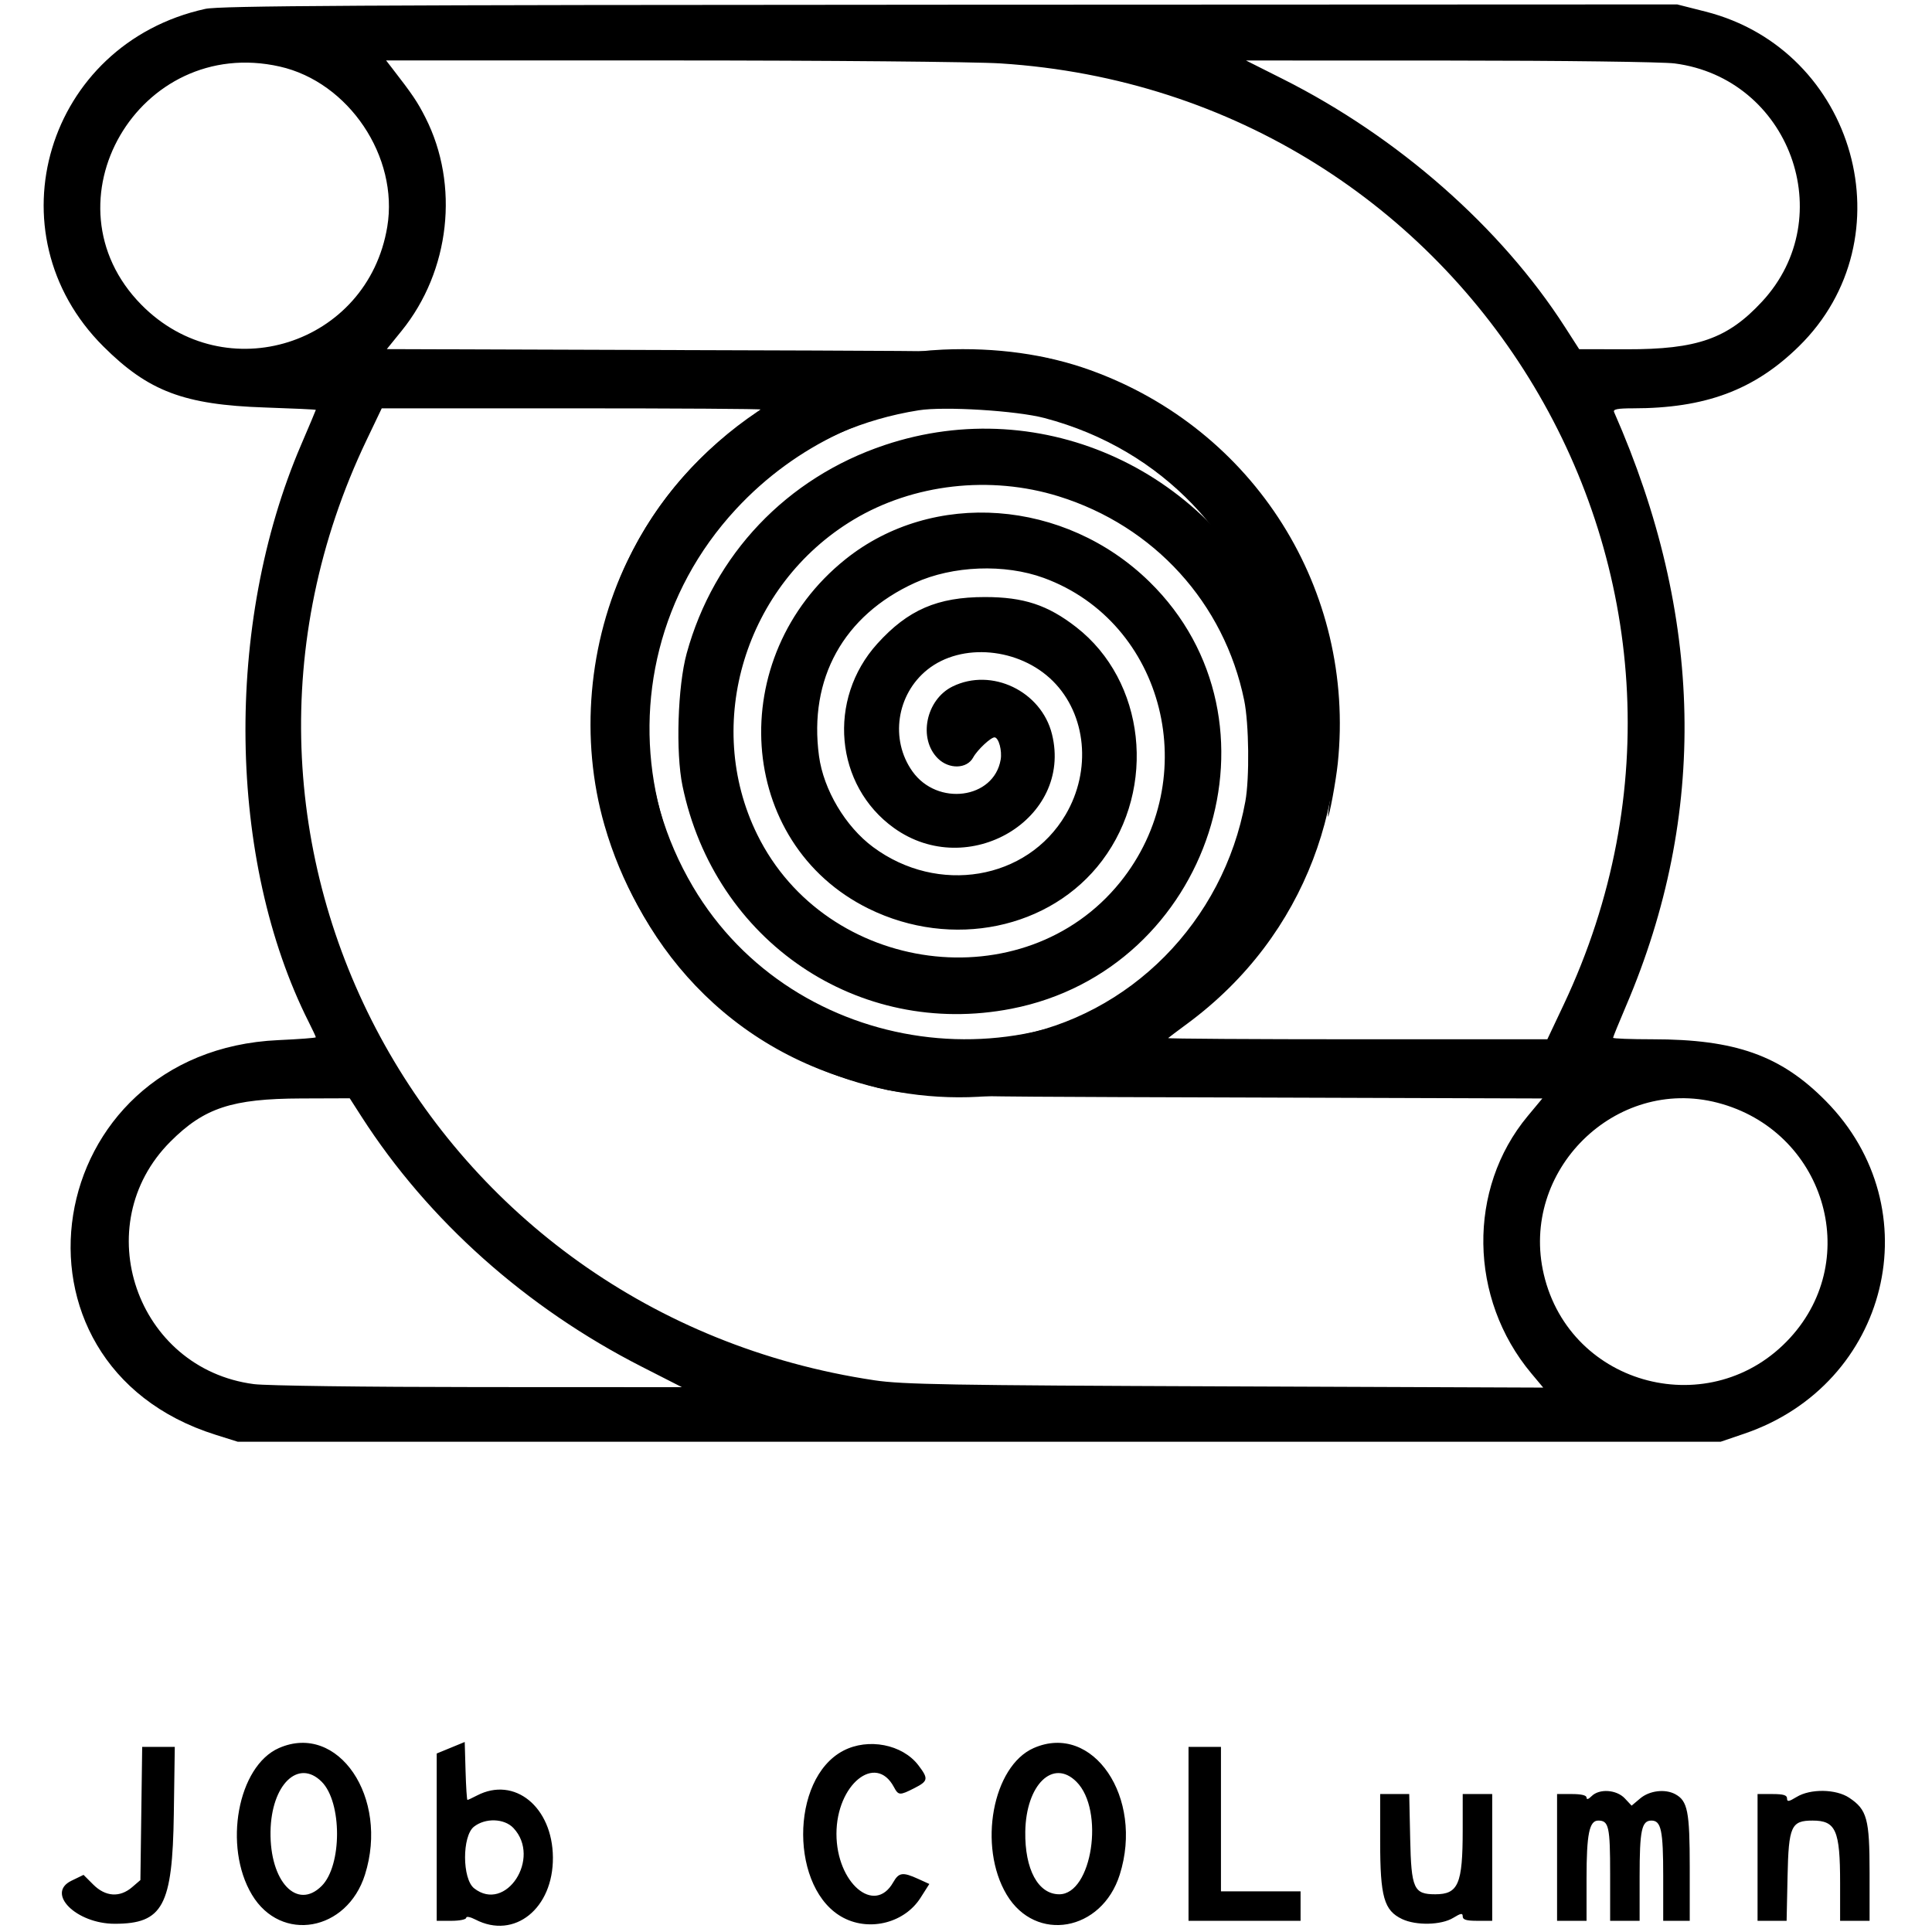 <svg xmlns='http://www.w3.org/2000/svg' xmlns:xlink='http://www.w3.org/1999/xlink' viewBox='0 0 614 640' width='100'
  height='100'>
  <g transform='matrix(2.93 0 0 2.93 306.43 319.7)'>
    <path transform=' translate(-199.98, -197.28)'
      d='M 114.167 89.173 C 96.232 93.117 89.776 114.513 102.65 127.339 C 107.741 132.412 111.767 133.932 120.917 134.238 C 124.079 134.344 126.667 134.464 126.667 134.507 C 126.667 134.549 125.914 136.337 124.994 138.48 C 116.3 158.743 116.66 185.452 125.874 203.739 C 126.31 204.604 126.667 205.37 126.667 205.441 C 126.667 205.512 124.754 205.657 122.417 205.763 C 95.484 206.978 89.87 242.386 115.342 250.384 L 117.833 251.167 L 201.667 251.167 L 285.5 251.167 L 288.167 250.259 C 304.541 244.682 309.404 224.815 297.375 212.636 C 292.294 207.492 287.164 205.667 277.79 205.667 C 275.339 205.667 273.333 205.59 273.333 205.497 C 273.333 205.404 273.995 203.778 274.803 201.886 C 284.049 180.239 283.595 157.801 273.445 134.75 C 273.309 134.439 273.845 134.333 275.556 134.333 C 283.767 134.333 289.296 132.272 294.338 127.329 C 306.759 115.154 300.802 93.796 283.781 89.478 L 280.581 88.667 L 198.374 88.7 C 131.629 88.727 115.79 88.816 114.167 89.173 M 122.586 95.691 C 130.386 97.448 136.055 105.893 134.744 113.804 C 132.531 127.159 116.442 132.261 106.942 122.621 C 95.602 111.113 106.647 92.1 122.586 95.691 M 204.072 95.337 C 257.401 98.739 290.379 153.848 267.75 201.75 L 265.9 205.667 L 244.394 205.667 C 232.566 205.667 222.951 205.606 223.028 205.531 C 223.104 205.457 224.067 204.733 225.167 203.922 C 252.533 183.75 245.639 140.615 213.333 129.882 C 206.988 127.774 209.229 127.884 170.263 127.756 L 134.692 127.638 L 136.368 125.569 C 141.846 118.804 142.929 109.082 139.054 101.452 C 138.157 99.685 137.588 98.841 135.321 95.917 L 134.611 95 L 166.722 95.001 C 184.465 95.002 201.178 95.152 204.072 95.337 M 280.29 95.339 C 293.29 97.027 299.044 112.687 290.181 122.26 C 286.29 126.463 282.854 127.672 274.847 127.656 L 269.5 127.645 L 267.893 125.143 C 260.657 113.879 249.02 103.648 236 97.102 L 231.833 95.007 L 254.833 95.014 C 267.492 95.017 278.938 95.164 280.29 95.339 M 176.972 134.469 C 176.896 134.543 175.858 135.319 174.667 136.193 C 147.313 156.257 154.839 200.791 187.188 210.28 C 193.839 212.23 191.432 212.12 229.918 212.244 L 265.336 212.359 L 263.678 214.352 C 256.837 222.572 257.012 234.984 264.09 243.44 L 265.435 245.048 L 229.468 244.909 C 198.31 244.789 193.01 244.697 189.833 244.223 C 139.214 236.664 110.558 183.619 132.406 137.917 L 134.119 134.333 L 155.615 134.333 C 167.438 134.333 177.049 134.394 176.972 134.469 M 209.04 135.428 C 236.223 142.587 244.835 176.538 224.417 196.046 C 208.165 211.573 180.741 207.782 169.31 188.428 C 156.295 166.394 169.478 138.568 194.833 134.553 C 197.733 134.094 205.879 134.596 209.04 135.428 M 131.833 214.415 C 139.37 226.145 150.437 236.021 163.513 242.685 L 168.055 245 L 145.111 244.99 C 132.263 244.984 121.068 244.837 119.67 244.655 C 106.371 242.93 100.78 226.684 110.232 217.232 C 114.044 213.42 117.179 212.385 125 212.358 L 130.5 212.339 L 131.833 214.415 M 285.153 212.844 C 297.166 215.973 301.617 230.38 293.361 239.408 C 284.508 249.087 268.502 244.978 265.503 232.256 C 262.742 220.549 273.591 209.832 285.153 212.844 M 141.917 285.766 L 140.333 286.417 L 140.333 295.875 L 140.333 305.333 L 142 305.333 C 142.917 305.333 143.667 305.179 143.667 304.991 C 143.667 304.801 144.131 304.89 144.719 305.194 C 149.121 307.47 153.514 303.943 153.471 298.167 C 153.428 292.456 149.127 288.953 144.879 291.169 C 144.353 291.443 143.871 291.667 143.807 291.667 C 143.743 291.667 143.647 290.193 143.595 288.391 L 143.5 285.115 L 141.917 285.766 M 122.5 285.798 C 117.842 287.838 116.169 296.915 119.443 302.382 C 122.724 307.863 130.195 306.538 132.222 300.116 C 134.975 291.396 129.185 282.869 122.5 285.798 M 186.302 286.102 C 180.217 289.288 180.263 301.903 186.372 305.02 C 189.378 306.553 193.253 305.531 195.032 302.734 L 196.029 301.167 L 194.765 300.592 C 193.012 299.796 192.584 299.856 191.939 300.99 C 189.819 304.716 185.528 301.041 185.528 295.5 C 185.528 289.938 189.948 286.332 192.02 290.203 C 192.537 291.171 192.677 291.178 194.347 290.327 C 195.905 289.532 195.95 289.268 194.789 287.745 C 192.982 285.377 189.118 284.629 186.302 286.102 M 207.833 285.798 C 203.176 287.838 201.502 296.915 204.776 302.382 C 208.058 307.863 215.528 306.538 217.556 300.116 C 220.309 291.396 214.518 282.869 207.833 285.798 M 106.934 293.196 L 106.833 300.726 L 105.898 301.529 C 104.506 302.726 102.884 302.617 101.503 301.236 L 100.405 300.138 L 99.036 300.802 C 96.112 302.218 99.584 305.667 103.934 305.667 C 109.375 305.667 110.459 303.651 110.611 293.26 L 110.721 285.667 L 108.878 285.667 L 107.035 285.667 L 106.934 293.196 M 225.333 295.5 L 225.333 305.333 L 231.667 305.333 L 238 305.333 L 238 303.667 L 238 302 L 233.5 302 L 229 302 L 229 293.833 L 229 285.667 L 227.167 285.667 L 225.333 285.667 L 225.333 295.5 M 127.328 289.61 C 129.643 291.925 129.643 299.075 127.328 301.39 C 124.542 304.176 121.455 300.897 121.544 295.246 C 121.627 289.943 124.683 286.965 127.328 289.61 M 212.661 289.61 C 215.877 292.825 214.425 302.333 210.718 302.333 C 208.334 302.333 206.81 299.52 206.877 295.246 C 206.96 289.943 210.016 286.965 212.661 289.61 M 270.905 291.238 C 270.548 291.595 270.333 291.657 270.333 291.405 C 270.333 291.141 269.752 291 268.667 291 L 267 291 L 267 298.167 L 267 305.333 L 268.667 305.333 L 270.333 305.333 L 270.333 300.516 C 270.333 295.534 270.644 294 271.654 294 C 272.85 294 273 294.674 273 300.067 L 273 305.333 L 274.667 305.333 L 276.333 305.333 L 276.333 300.311 C 276.333 295.098 276.565 294 277.667 294 C 278.768 294 279 295.098 279 300.311 L 279 305.333 L 280.5 305.333 L 282 305.333 L 282 299.317 C 282 292.956 281.764 291.766 280.352 291.01 C 279.206 290.397 277.452 290.61 276.407 291.489 L 275.429 292.312 L 274.657 291.489 C 273.723 290.496 271.777 290.366 270.905 291.238 M 294.083 291.33 C 293.199 291.869 293 291.899 293 291.495 C 293 291.123 292.585 291 291.333 291 L 289.667 291 L 289.667 298.167 L 289.667 305.333 L 291.309 305.333 L 292.952 305.333 L 293.059 300.303 C 293.18 294.629 293.463 294 295.892 294 C 298.519 294 299 295.091 299 301.05 L 299 305.333 L 300.667 305.333 L 302.333 305.333 L 302.333 299.917 C 302.332 293.806 302.052 292.771 300.034 291.423 C 298.537 290.423 295.645 290.378 294.083 291.33 M 247 296.395 C 247 302.633 247.435 304.164 249.482 305.136 C 251.066 305.887 253.907 305.822 255.25 305.004 C 256.134 304.465 256.333 304.434 256.333 304.838 C 256.333 305.21 256.748 305.333 258 305.333 L 259.667 305.333 L 259.667 298.167 L 259.667 291 L 258 291 L 256.333 291 L 256.331 295.083 C 256.329 301.18 255.835 302.333 253.226 302.333 C 250.797 302.333 250.514 301.704 250.393 296.03 L 250.285 291 L 248.643 291 L 247 291 L 247 296.395 M 149.01 294.844 C 152.202 298.242 148.139 304.47 144.565 301.658 C 143.207 300.59 143.193 295.754 144.545 294.691 C 145.835 293.676 147.982 293.75 149.01 294.844'
      stroke-linecap='round' />
  </g>
  <g transform='matrix(0.62 0 0 0.62 306.73 239.58)'>
    <path transform=' translate(-199.88, -199.87)'
      d='M 187.959 0.244 C 117.192 3.343 50.931 47.756 19.366 113.248 C -1.557 156.658 -6.046 208.358 7.124 254.247 C 42.928 378.998 184.052 437.84 292.524 373.244 C 368.901 327.761 402.289 228.772 368.166 148.98 C 332.291 65.09 241.367 23.007 156.939 51.216 C 104.527 68.727 65.563 109.716 51.065 162.591 C 46.275 180.062 45.151 215.501 48.825 233.265 C 66.008 316.363 142.759 368.37 224.646 352.403 C 331.293 331.609 374.259 198.542 298.311 124.257 C 253.127 80.061 182.64 74.853 135.918 112.258 C 70.796 164.394 77.445 264.123 148.367 298.975 C 192.748 320.783 245.515 309.903 273.062 273.263 C 302.424 234.209 296.08 177.184 259.184 148.514 C 243.941 136.671 231.124 132.449 210.408 132.449 C 185.063 132.449 169.298 139.28 152.95 157.347 C 126.035 187.092 130.208 233.185 161.871 255.873 C 201.521 284.284 257.484 251.018 246.254 205.714 C 240.552 182.714 214.032 169.992 193.144 180.235 C 178.86 187.241 174.611 208.17 185.33 218.722 C 191.288 224.586 200.819 224.308 204.15 218.172 C 206.372 214.079 213.786 207.159 215.663 207.427 C 217.839 207.738 219.656 214.542 218.838 219.317 C 215.23 240.375 185.01 244.376 171.665 225.562 C 159.622 208.584 163.197 184.44 179.709 171.229 C 197.919 156.659 228.814 159.479 246.745 177.347 C 264.662 195.202 267.494 225.026 253.525 248.759 C 232.964 283.695 185.277 291.706 150.675 266.038 C 135.893 255.074 124.209 235.406 121.775 217.393 C 116.186 176.041 134.875 142.262 172.958 124.884 C 193.21 115.643 221.014 114.586 241.935 122.262 C 306.575 145.978 327.459 229.359 282.654 284.837 C 231.459 348.227 125.688 334.342 88.794 259.388 C 59.64 200.16 82.339 125.872 140.204 91.131 C 172.121 71.969 213.25 67.277 249.796 78.629 C 300.828 94.481 338.32 135.692 348.951 187.62 C 351.514 200.136 351.846 229.145 349.57 241.633 C 337.853 305.916 287.861 356.399 225.098 367.328 C 196.412 372.324 165.565 369.817 139.738 360.391 C 27.54 319.444 -5.263 174.719 77.428 85.485 C 141.745 16.08 248.885 8.16 323.673 67.284 C 377.539 109.866 403.84 174.895 394.521 242.448 C 393.979 246.376 393.593 249.647 393.663 249.718 C 394.333 250.387 397.965 230.863 398.963 221.224 C 408.546 128.73 354.445 42.805 266.735 11.216 C 243.08 2.697 216.496 -1.006 187.959 0.244'
      stroke-linecap='round' />
  </g>
</svg>
